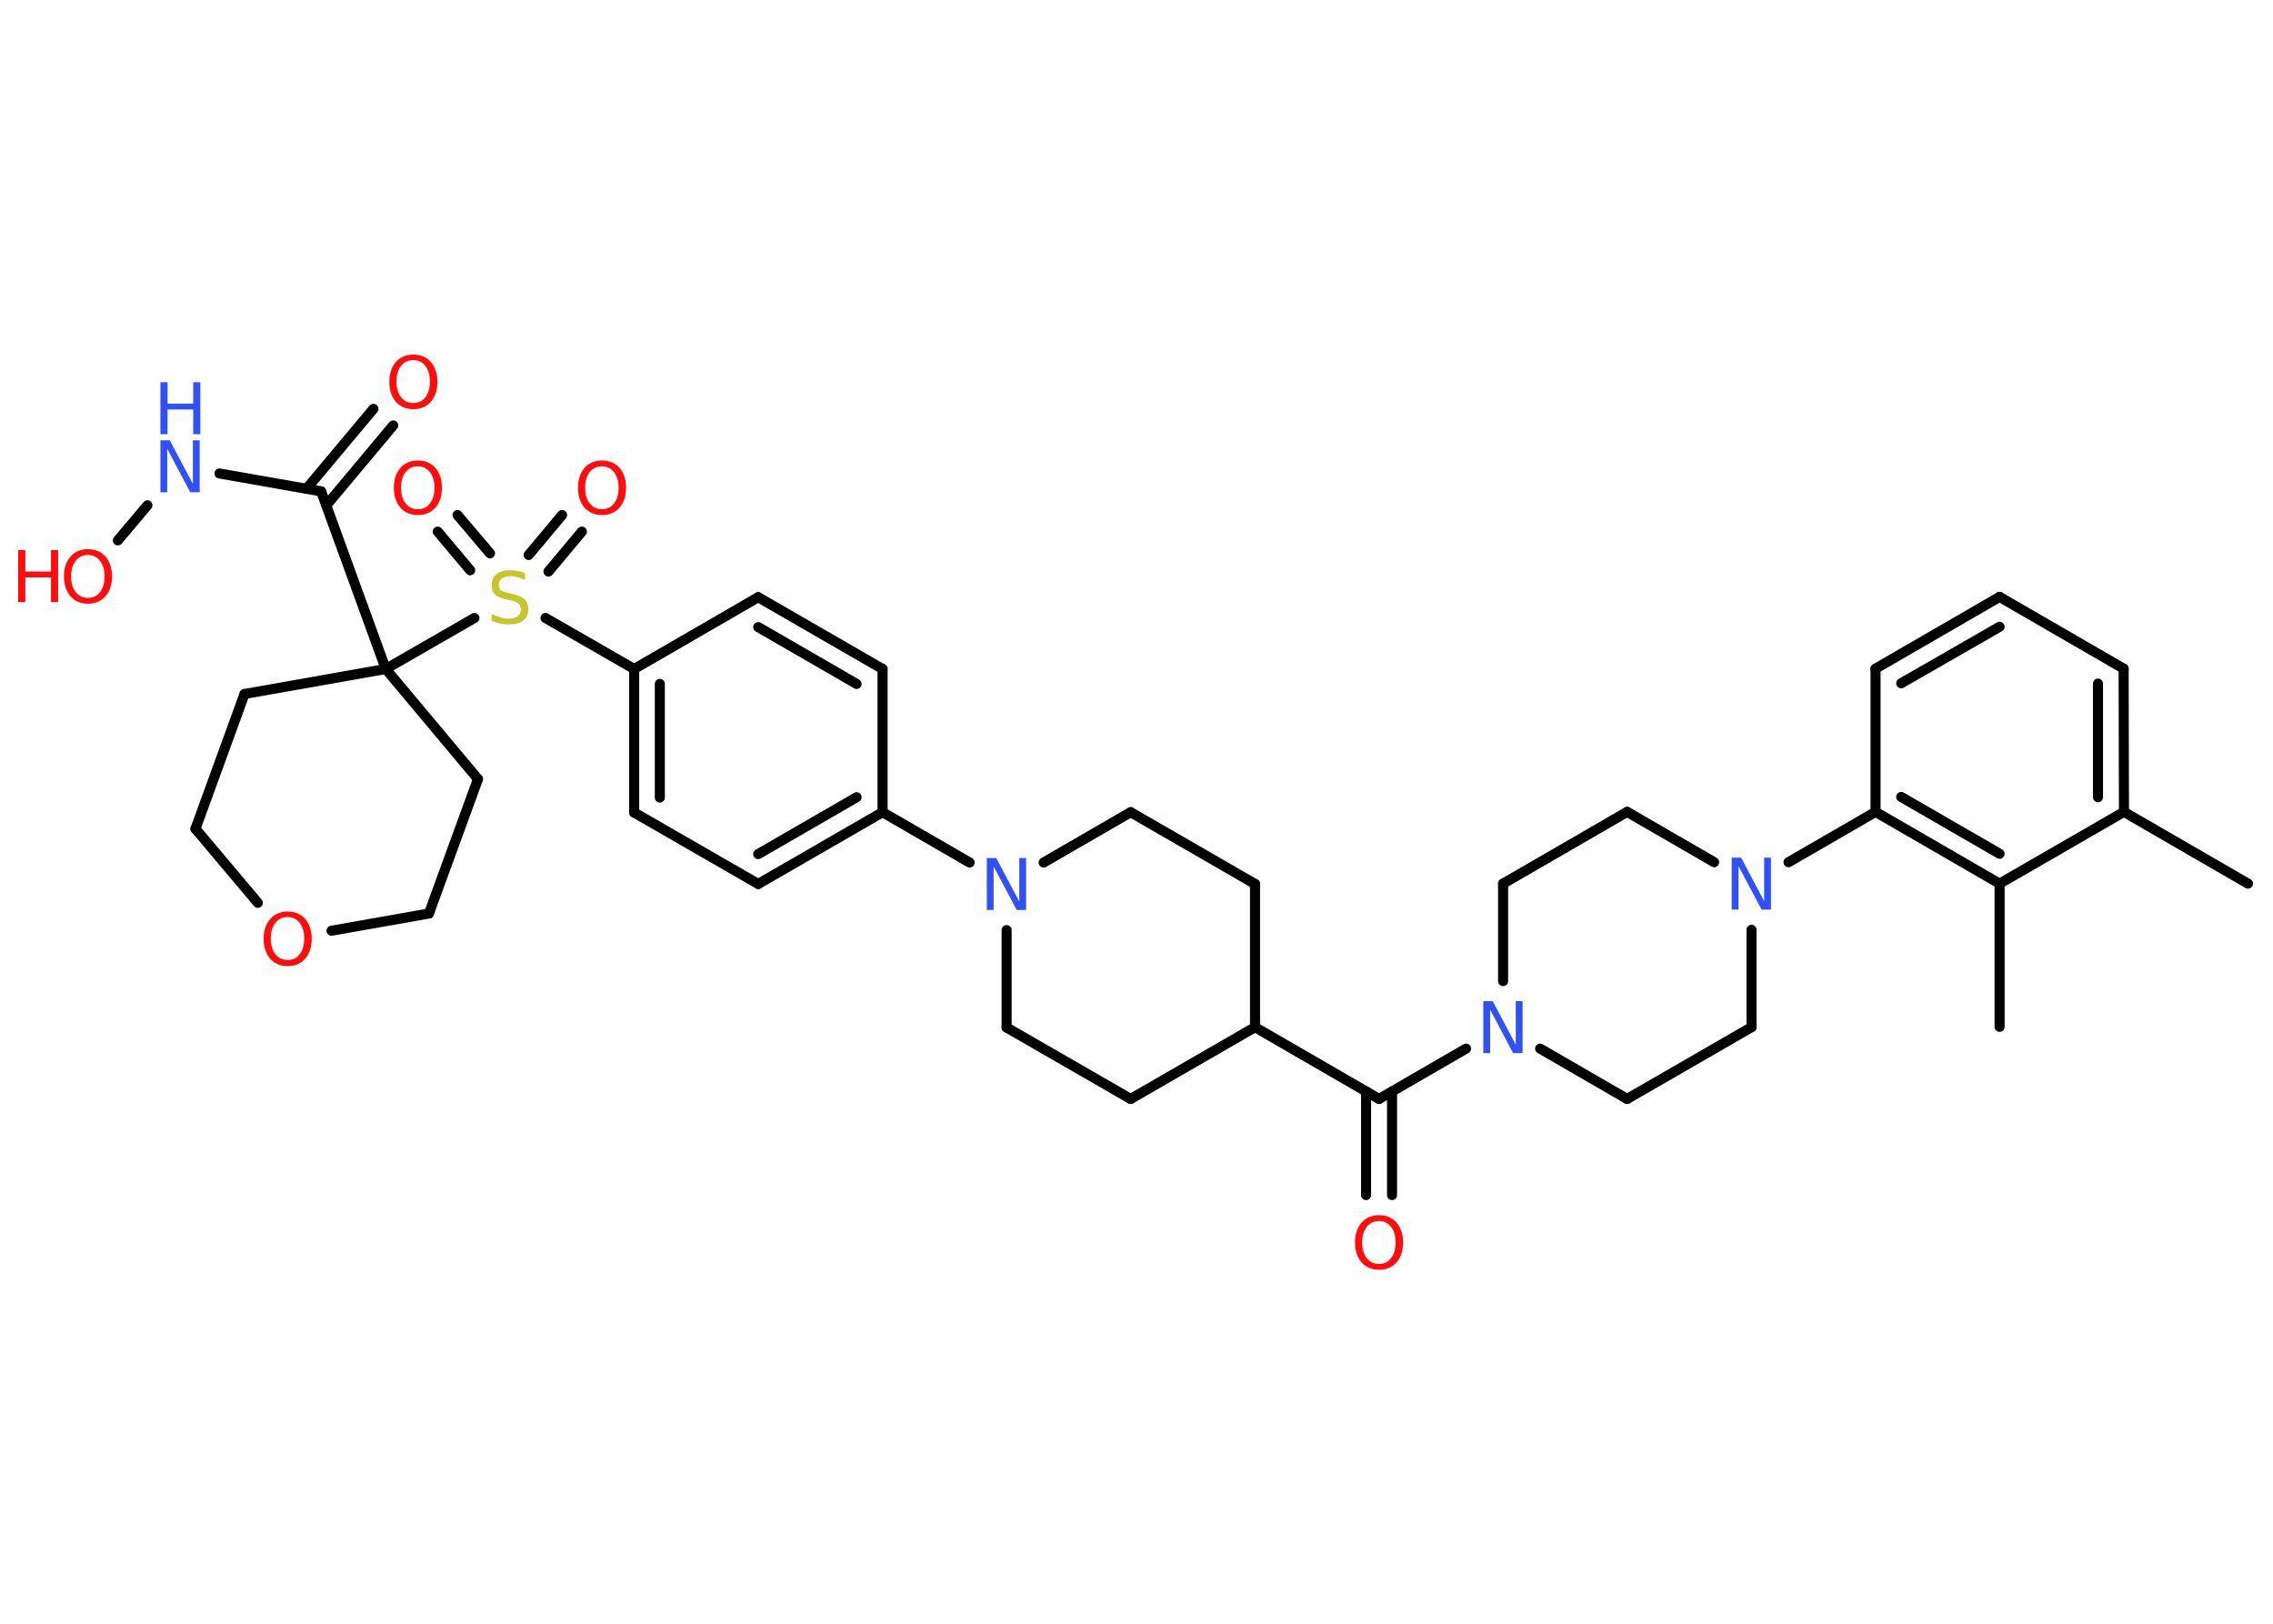 <?xml version='1.0' encoding='UTF-8'?>
<!DOCTYPE svg PUBLIC "-//W3C//DTD SVG 1.1//EN" "http://www.w3.org/Graphics/SVG/1.1/DTD/svg11.dtd">
<svg version='1.2' xmlns='http://www.w3.org/2000/svg' xmlns:xlink='http://www.w3.org/1999/xlink' width='70.0mm' height='50.0mm' viewBox='0 0 70.0 50.0'>
  <desc>Generated by the Chemistry Development Kit (http://github.com/cdk)</desc>
  <g stroke-linecap='round' stroke-linejoin='round' stroke='#000000' stroke-width='.31' fill='#FF0D0D'>
    <rect x='.0' y='.0' width='70.0' height='50.0' fill='#FFFFFF' stroke='none'/>
    <g id='mol1' class='mol'>
      <line id='mol1bnd1' class='bond' x1='69.23' y1='27.21' x2='65.41' y2='25.0'/>
      <g id='mol1bnd2' class='bond'>
        <line x1='65.41' y1='25.0' x2='65.4' y2='20.59'/>
        <line x1='64.61' y1='24.55' x2='64.61' y2='21.05'/>
      </g>
      <line id='mol1bnd3' class='bond' x1='65.4' y1='20.59' x2='61.58' y2='18.38'/>
      <g id='mol1bnd4' class='bond'>
        <line x1='61.58' y1='18.38' x2='57.76' y2='20.59'/>
        <line x1='61.58' y1='19.3' x2='58.55' y2='21.04'/>
      </g>
      <line id='mol1bnd5' class='bond' x1='57.76' y1='20.59' x2='57.76' y2='25.0'/>
      <line id='mol1bnd6' class='bond' x1='57.76' y1='25.0' x2='55.08' y2='26.55'/>
      <line id='mol1bnd7' class='bond' x1='53.94' y1='28.63' x2='53.94' y2='31.63'/>
      <line id='mol1bnd8' class='bond' x1='53.94' y1='31.63' x2='50.11' y2='33.84'/>
      <line id='mol1bnd9' class='bond' x1='50.11' y1='33.84' x2='47.43' y2='32.29'/>
      <line id='mol1bnd10' class='bond' x1='45.15' y1='32.29' x2='42.47' y2='33.84'/>
      <g id='mol1bnd11' class='bond'>
        <line x1='42.87' y1='33.61' x2='42.87' y2='36.8'/>
        <line x1='42.07' y1='33.61' x2='42.07' y2='36.8'/>
      </g>
      <line id='mol1bnd12' class='bond' x1='42.47' y1='33.84' x2='38.65' y2='31.63'/>
      <line id='mol1bnd13' class='bond' x1='38.65' y1='31.63' x2='34.82' y2='33.84'/>
      <line id='mol1bnd14' class='bond' x1='34.82' y1='33.84' x2='31.0' y2='31.64'/>
      <line id='mol1bnd15' class='bond' x1='31.0' y1='31.64' x2='31.0' y2='28.64'/>
      <line id='mol1bnd16' class='bond' x1='29.86' y1='26.56' x2='27.18' y2='25.01'/>
      <g id='mol1bnd17' class='bond'>
        <line x1='23.35' y1='27.22' x2='27.18' y2='25.01'/>
        <line x1='23.35' y1='26.3' x2='26.38' y2='24.55'/>
      </g>
      <line id='mol1bnd18' class='bond' x1='23.35' y1='27.22' x2='19.53' y2='25.02'/>
      <g id='mol1bnd19' class='bond'>
        <line x1='19.53' y1='20.6' x2='19.53' y2='25.02'/>
        <line x1='20.32' y1='21.06' x2='20.32' y2='24.56'/>
      </g>
      <line id='mol1bnd20' class='bond' x1='19.53' y1='20.6' x2='16.8' y2='19.03'/>
      <g id='mol1bnd21' class='bond'>
        <line x1='14.48' y1='17.56' x2='13.48' y2='16.37'/>
        <line x1='15.09' y1='17.04' x2='14.09' y2='15.86'/>
      </g>
      <g id='mol1bnd22' class='bond'>
        <line x1='16.28' y1='17.09' x2='17.31' y2='15.86'/>
        <line x1='16.89' y1='17.6' x2='17.92' y2='16.37'/>
      </g>
      <line id='mol1bnd23' class='bond' x1='14.61' y1='19.03' x2='11.88' y2='20.6'/>
      <line id='mol1bnd24' class='bond' x1='11.88' y1='20.6' x2='9.89' y2='15.13'/>
      <g id='mol1bnd25' class='bond'>
        <line x1='9.44' y1='15.05' x2='11.5' y2='12.59'/>
        <line x1='10.05' y1='15.56' x2='12.11' y2='13.1'/>
      </g>
      <line id='mol1bnd26' class='bond' x1='9.89' y1='15.13' x2='6.76' y2='14.58'/>
      <line id='mol1bnd27' class='bond' x1='4.54' y1='15.56' x2='3.63' y2='16.64'/>
      <line id='mol1bnd28' class='bond' x1='11.88' y1='20.6' x2='14.72' y2='23.99'/>
      <line id='mol1bnd29' class='bond' x1='14.72' y1='23.99' x2='13.21' y2='28.13'/>
      <line id='mol1bnd30' class='bond' x1='13.21' y1='28.13' x2='10.21' y2='28.66'/>
      <line id='mol1bnd31' class='bond' x1='7.94' y1='27.8' x2='6.02' y2='25.52'/>
      <line id='mol1bnd32' class='bond' x1='6.02' y1='25.52' x2='7.53' y2='21.37'/>
      <line id='mol1bnd33' class='bond' x1='11.88' y1='20.6' x2='7.53' y2='21.37'/>
      <line id='mol1bnd34' class='bond' x1='19.53' y1='20.6' x2='23.35' y2='18.39'/>
      <g id='mol1bnd35' class='bond'>
        <line x1='27.18' y1='20.6' x2='23.35' y2='18.39'/>
        <line x1='26.38' y1='21.06' x2='23.35' y2='19.31'/>
      </g>
      <line id='mol1bnd36' class='bond' x1='27.18' y1='25.01' x2='27.18' y2='20.6'/>
      <line id='mol1bnd37' class='bond' x1='32.14' y1='26.56' x2='34.82' y2='25.01'/>
      <line id='mol1bnd38' class='bond' x1='34.82' y1='25.01' x2='38.65' y2='27.22'/>
      <line id='mol1bnd39' class='bond' x1='38.65' y1='31.63' x2='38.65' y2='27.22'/>
      <line id='mol1bnd40' class='bond' x1='46.29' y1='30.21' x2='46.29' y2='27.21'/>
      <line id='mol1bnd41' class='bond' x1='46.29' y1='27.21' x2='50.11' y2='25.0'/>
      <line id='mol1bnd42' class='bond' x1='52.79' y1='26.55' x2='50.11' y2='25.0'/>
      <g id='mol1bnd43' class='bond'>
        <line x1='57.76' y1='25.0' x2='61.58' y2='27.21'/>
        <line x1='58.55' y1='24.54' x2='61.58' y2='26.29'/>
      </g>
      <line id='mol1bnd44' class='bond' x1='65.41' y1='25.0' x2='61.58' y2='27.21'/>
      <line id='mol1bnd45' class='bond' x1='61.58' y1='27.21' x2='61.58' y2='31.62'/>
      <path id='mol1atm7' class='atom' d='M53.33 26.41h.29l.71 1.34v-1.34h.21v1.6h-.29l-.71 -1.34v1.34h-.21v-1.6z' stroke='none' fill='#3050F8'/>
      <path id='mol1atm10' class='atom' d='M45.68 30.83h.29l.71 1.34v-1.34h.21v1.6h-.29l-.71 -1.34v1.34h-.21v-1.6z' stroke='none' fill='#3050F8'/>
      <path id='mol1atm12' class='atom' d='M42.47 37.6q-.24 .0 -.38 .18q-.14 .18 -.14 .48q.0 .3 .14 .48q.14 .18 .38 .18q.24 .0 .37 -.18q.14 -.18 .14 -.48q.0 -.3 -.14 -.48q-.14 -.18 -.37 -.18zM42.47 37.42q.34 .0 .54 .23q.2 .23 .2 .61q.0 .38 -.2 .61q-.2 .23 -.54 .23q-.34 .0 -.54 -.23q-.2 -.23 -.2 -.61q.0 -.38 .2 -.61q.2 -.23 .54 -.23z' stroke='none'/>
      <path id='mol1atm16' class='atom' d='M30.39 26.42h.29l.71 1.34v-1.34h.21v1.6h-.29l-.71 -1.34v1.34h-.21v-1.6z' stroke='none' fill='#3050F8'/>
      <path id='mol1atm21' class='atom' d='M16.17 17.65v.21q-.12 -.06 -.23 -.09q-.11 -.03 -.21 -.03q-.18 .0 -.27 .07q-.1 .07 -.1 .2q.0 .11 .06 .16q.06 .05 .24 .09l.13 .03q.24 .05 .36 .16q.12 .12 .12 .31q.0 .23 -.16 .35q-.16 .12 -.46 .12q-.11 .0 -.24 -.03q-.13 -.03 -.27 -.08v-.22q.13 .07 .26 .11q.13 .04 .25 .04q.19 .0 .29 -.07q.1 -.07 .1 -.21q.0 -.12 -.07 -.18q-.07 -.07 -.24 -.1l-.13 -.03q-.24 -.05 -.35 -.15q-.11 -.1 -.11 -.29q.0 -.21 .15 -.34q.15 -.12 .41 -.12q.11 .0 .23 .02q.12 .02 .24 .06z' stroke='none' fill='#C6C62C'/>
      <path id='mol1atm22' class='atom' d='M12.87 14.36q-.24 .0 -.38 .18q-.14 .18 -.14 .48q.0 .3 .14 .48q.14 .18 .38 .18q.24 .0 .37 -.18q.14 -.18 .14 -.48q.0 -.3 -.14 -.48q-.14 -.18 -.37 -.18zM12.87 14.18q.34 .0 .54 .23q.2 .23 .2 .61q.0 .38 -.2 .61q-.2 .23 -.54 .23q-.34 .0 -.54 -.23q-.2 -.23 -.2 -.61q.0 -.38 .2 -.61q.2 -.23 .54 -.23z' stroke='none'/>
      <path id='mol1atm23' class='atom' d='M18.54 14.36q-.24 .0 -.38 .18q-.14 .18 -.14 .48q.0 .3 .14 .48q.14 .18 .38 .18q.24 .0 .37 -.18q.14 -.18 .14 -.48q.0 -.3 -.14 -.48q-.14 -.18 -.37 -.18zM18.54 14.18q.34 .0 .54 .23q.2 .23 .2 .61q.0 .38 -.2 .61q-.2 .23 -.54 .23q-.34 .0 -.54 -.23q-.2 -.23 -.2 -.61q.0 -.38 .2 -.61q.2 -.23 .54 -.23z' stroke='none'/>
      <path id='mol1atm26' class='atom' d='M12.73 11.09q-.24 .0 -.38 .18q-.14 .18 -.14 .48q.0 .3 .14 .48q.14 .18 .38 .18q.24 .0 .37 -.18q.14 -.18 .14 -.48q.0 -.3 -.14 -.48q-.14 -.18 -.37 -.18zM12.73 10.92q.34 .0 .54 .23q.2 .23 .2 .61q.0 .38 -.2 .61q-.2 .23 -.54 .23q-.34 .0 -.54 -.23q-.2 -.23 -.2 -.61q.0 -.38 .2 -.61q.2 -.23 .54 -.23z' stroke='none'/>
      <g id='mol1atm27' class='atom'>
        <path d='M4.94 13.56h.29l.71 1.34v-1.34h.21v1.6h-.29l-.71 -1.34v1.34h-.21v-1.6z' stroke='none' fill='#3050F8'/>
        <path d='M4.94 11.77h.22v.66h.79v-.66h.22v1.6h-.22v-.76h-.79v.76h-.22v-1.6z' stroke='none' fill='#3050F8'/>
      </g>
      <g id='mol1atm28' class='atom'>
        <path d='M2.71 17.09q-.24 .0 -.38 .18q-.14 .18 -.14 .48q.0 .3 .14 .48q.14 .18 .38 .18q.24 .0 .37 -.18q.14 -.18 .14 -.48q.0 -.3 -.14 -.48q-.14 -.18 -.37 -.18zM2.71 16.91q.34 .0 .54 .23q.2 .23 .2 .61q.0 .38 -.2 .61q-.2 .23 -.54 .23q-.34 .0 -.54 -.23q-.2 -.23 -.2 -.61q.0 -.38 .2 -.61q.2 -.23 .54 -.23z' stroke='none'/>
        <path d='M.56 16.94h.22v.66h.79v-.66h.22v1.6h-.22v-.76h-.79v.76h-.22v-1.6z' stroke='none'/>
      </g>
      <path id='mol1atm31' class='atom' d='M8.86 28.24q-.24 .0 -.38 .18q-.14 .18 -.14 .48q.0 .3 .14 .48q.14 .18 .38 .18q.24 .0 .37 -.18q.14 -.18 .14 -.48q.0 -.3 -.14 -.48q-.14 -.18 -.37 -.18zM8.86 28.07q.34 .0 .54 .23q.2 .23 .2 .61q.0 .38 -.2 .61q-.2 .23 -.54 .23q-.34 .0 -.54 -.23q-.2 -.23 -.2 -.61q.0 -.38 .2 -.61q.2 -.23 .54 -.23z' stroke='none'/>
    </g>
  </g>
</svg>
